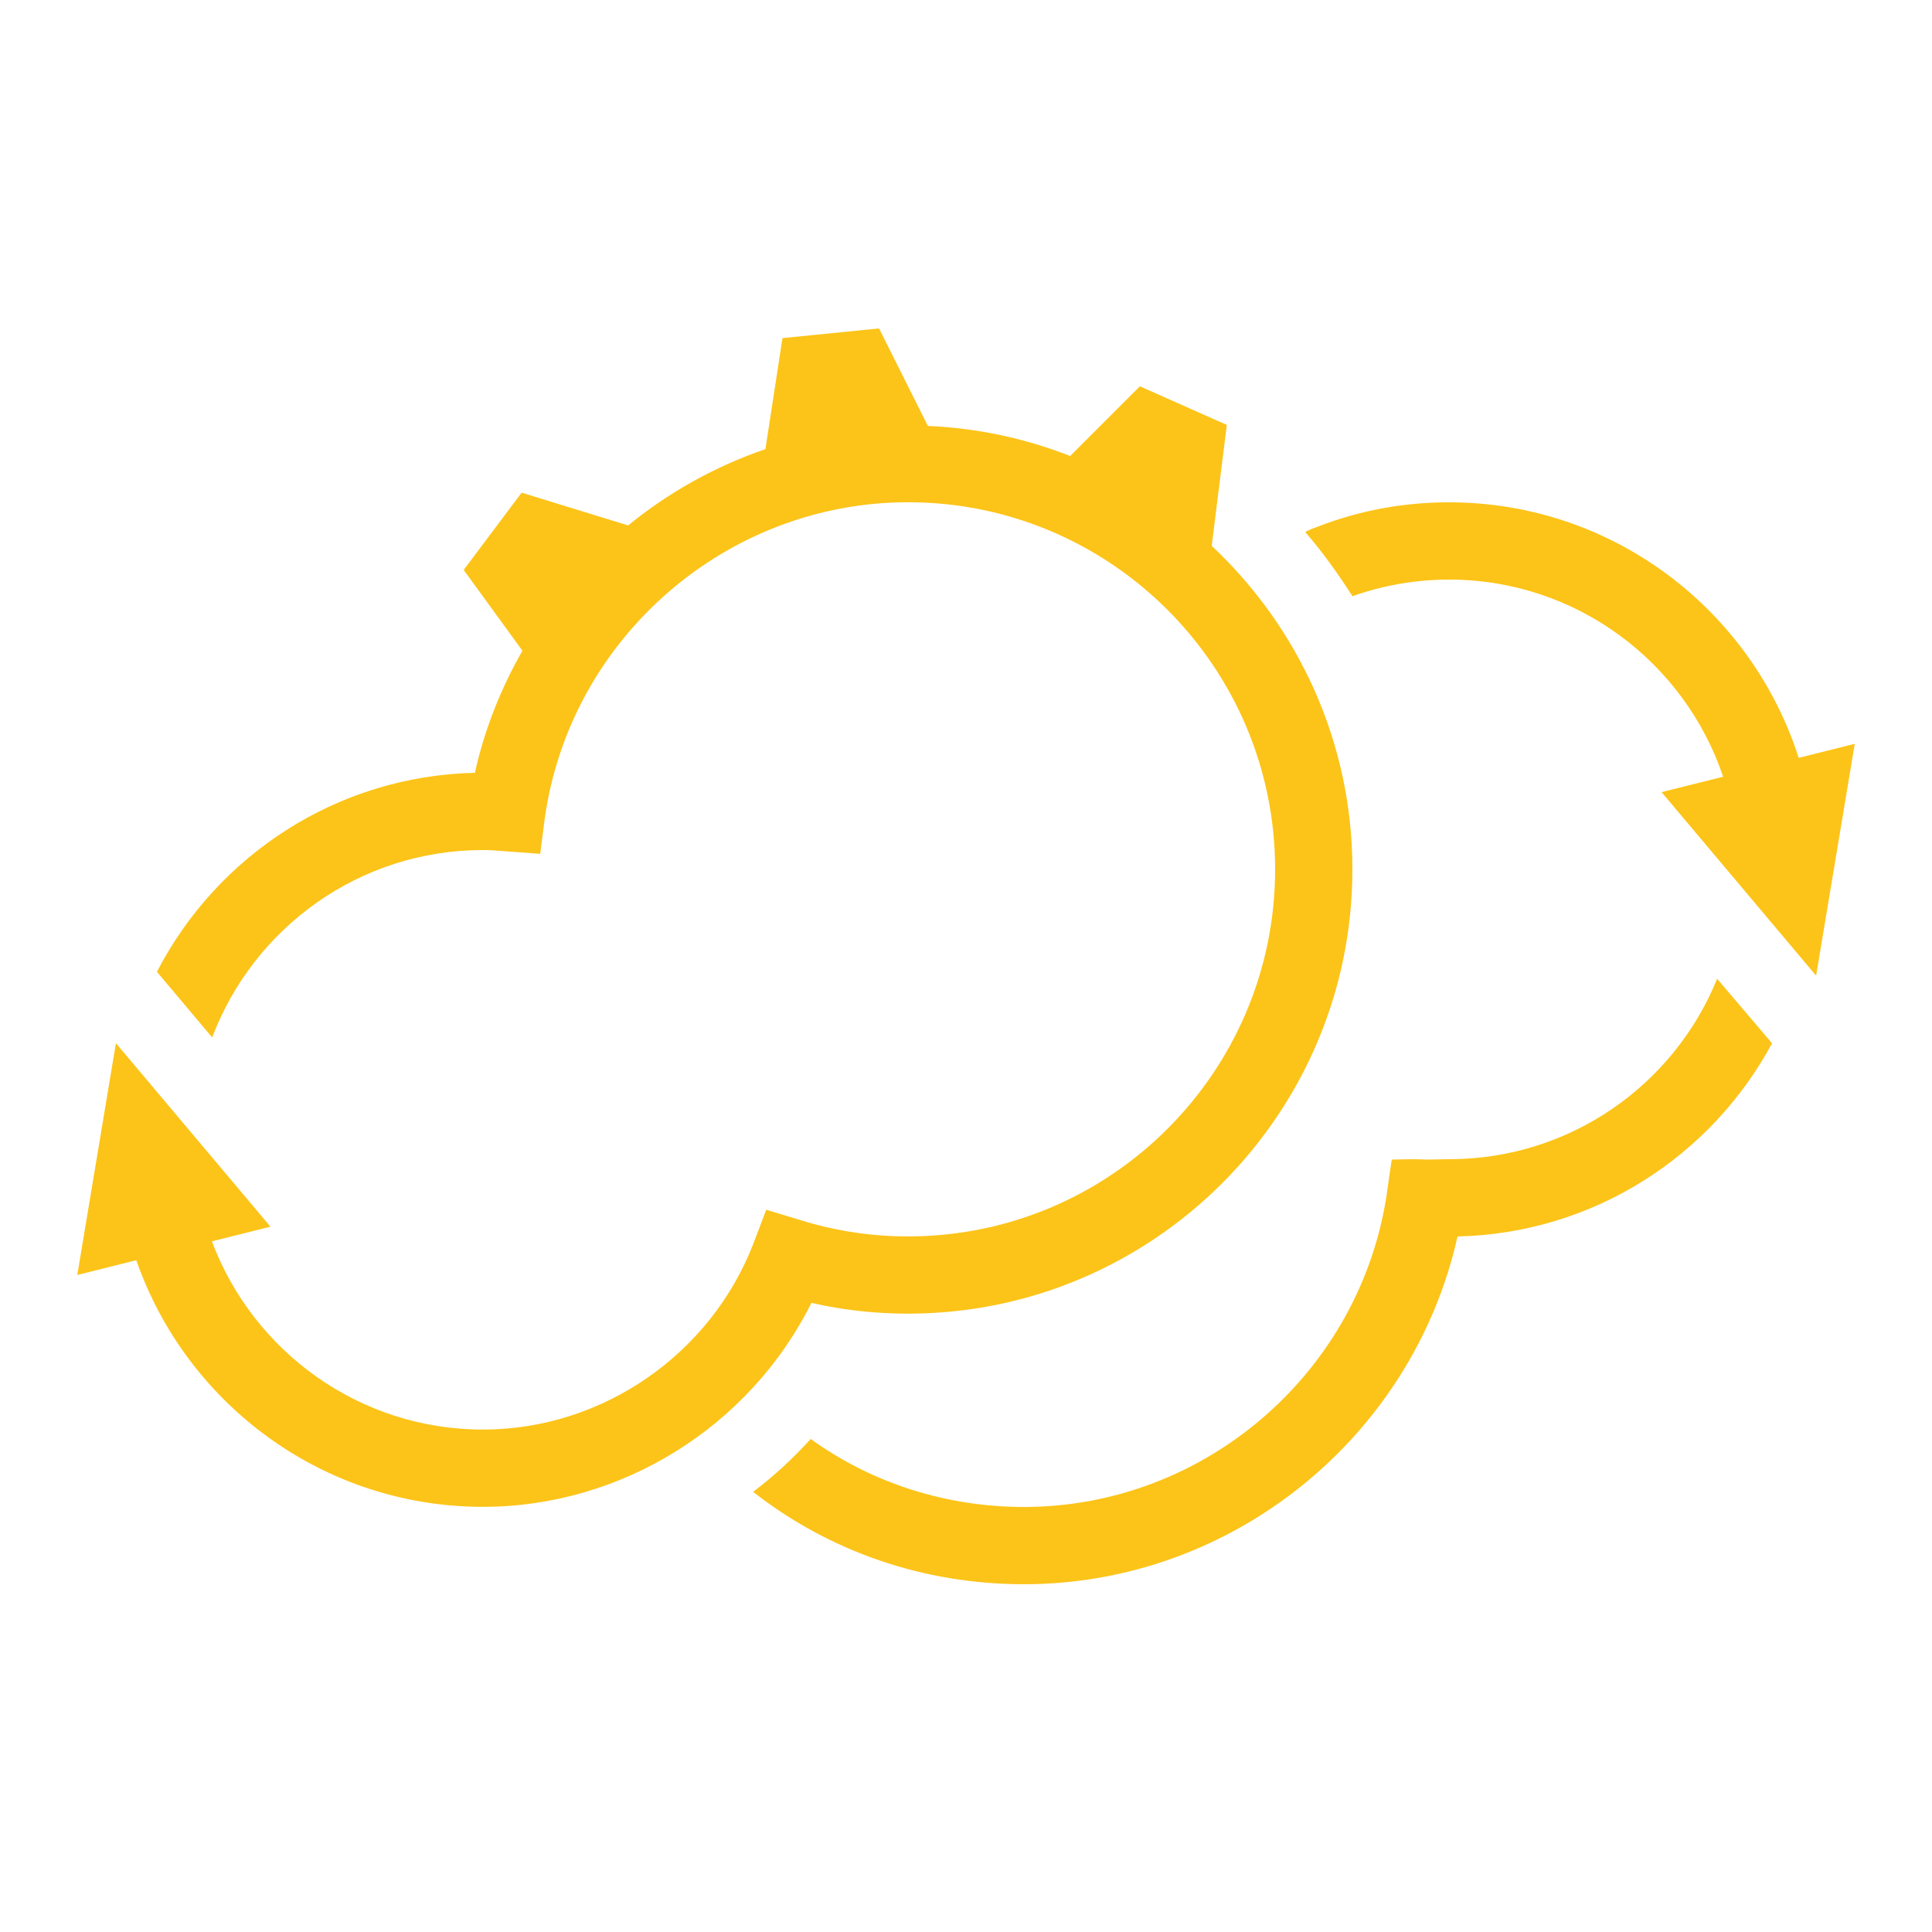 <svg xmlns="http://www.w3.org/2000/svg" xmlns:xlink="http://www.w3.org/1999/xlink" viewBox="0,0,256,256" width="50px" height="50px" fill-rule="nonzero"><g fill="#fcc419" fill-rule="nonzero" stroke="none" stroke-width="1" stroke-linecap="butt" stroke-linejoin="miter" stroke-miterlimit="10" stroke-dasharray="" stroke-dashoffset="0" font-family="none" font-weight="none" font-size="none" text-anchor="none" style="mix-blend-mode: normal"><g transform="scale(5.12,5.12)"><path d="M22.75,8.5l-2.5,0.25l-0.441,2.873c-1.299,0.446 -2.502,1.117 -3.553,1.975l-2.756,-0.848l-1.5,2l1.52,2.09c-0.554,0.973 -0.98,2.031 -1.23,3.16c-3.58,0.08 -6.679,2.15 -8.229,5.15l1.43,1.699c1.07,-2.83 3.8,-4.85 7.01,-4.85c0.16,0 0.319,0.009 0.539,0.029l0.941,0.07l0.119,-0.93c0.66,-4.66 4.7,-8.17 9.4,-8.17c5.24,0 9.5,4.26 9.5,9.5c0,5.24 -4.26,9.5 -9.5,9.5c-0.94,0 -1.879,-0.14 -2.779,-0.42l-0.891,-0.27l-0.33,0.869c-1.11,2.88 -3.92,4.82 -7,4.82c-3.211,0 -5.95,-2.029 -7.016,-4.871l1.516,-0.379l-4,-4.75l-1,6l1.527,-0.383c1.293,3.713 4.826,6.383 8.973,6.383c3.6,0 6.91,-2.089 8.5,-5.279c0.82,0.19 1.66,0.279 2.5,0.279c6.34,0 11.5,-5.16 11.5,-11.5c0,-3.3 -1.406,-6.272 -3.641,-8.371l0.391,-3.129l-2.25,-1l-1.805,1.805c-1.149,-0.453 -2.387,-0.722 -3.682,-0.779zM37.5,13c-1.18,0 -2.32,0.211 -3.4,0.631c-0.11,0.04 -0.22,0.079 -0.32,0.139c0.45,0.52 0.851,1.08 1.221,1.66c0.79,-0.28 1.63,-0.43 2.5,-0.43c3.299,0 6.096,2.138 7.094,5.102l-1.594,0.398l4,4.75l1,-6l-1.451,0.363c-1.224,-3.829 -4.813,-6.613 -9.049,-6.613zM44.439,25.33c-1.11,2.74 -3.799,4.67 -6.939,4.67c-0.12,0 -0.6,0.01 -0.6,0.01c-0.26,-0.02 -0.881,0 -0.881,0c0,0 -0.089,0.58 -0.119,0.82c-0.66,4.66 -4.7,8.17 -9.4,8.17c-2.02,0 -3.94,-0.62 -5.52,-1.76c-0.45,0.5 -0.95,0.959 -1.49,1.369c1.98,1.55 4.42,2.391 7.01,2.391c5.39,0 10.061,-3.81 11.221,-9c3.52,-0.08 6.569,-2.08 8.139,-5z"></path></g></g></svg>